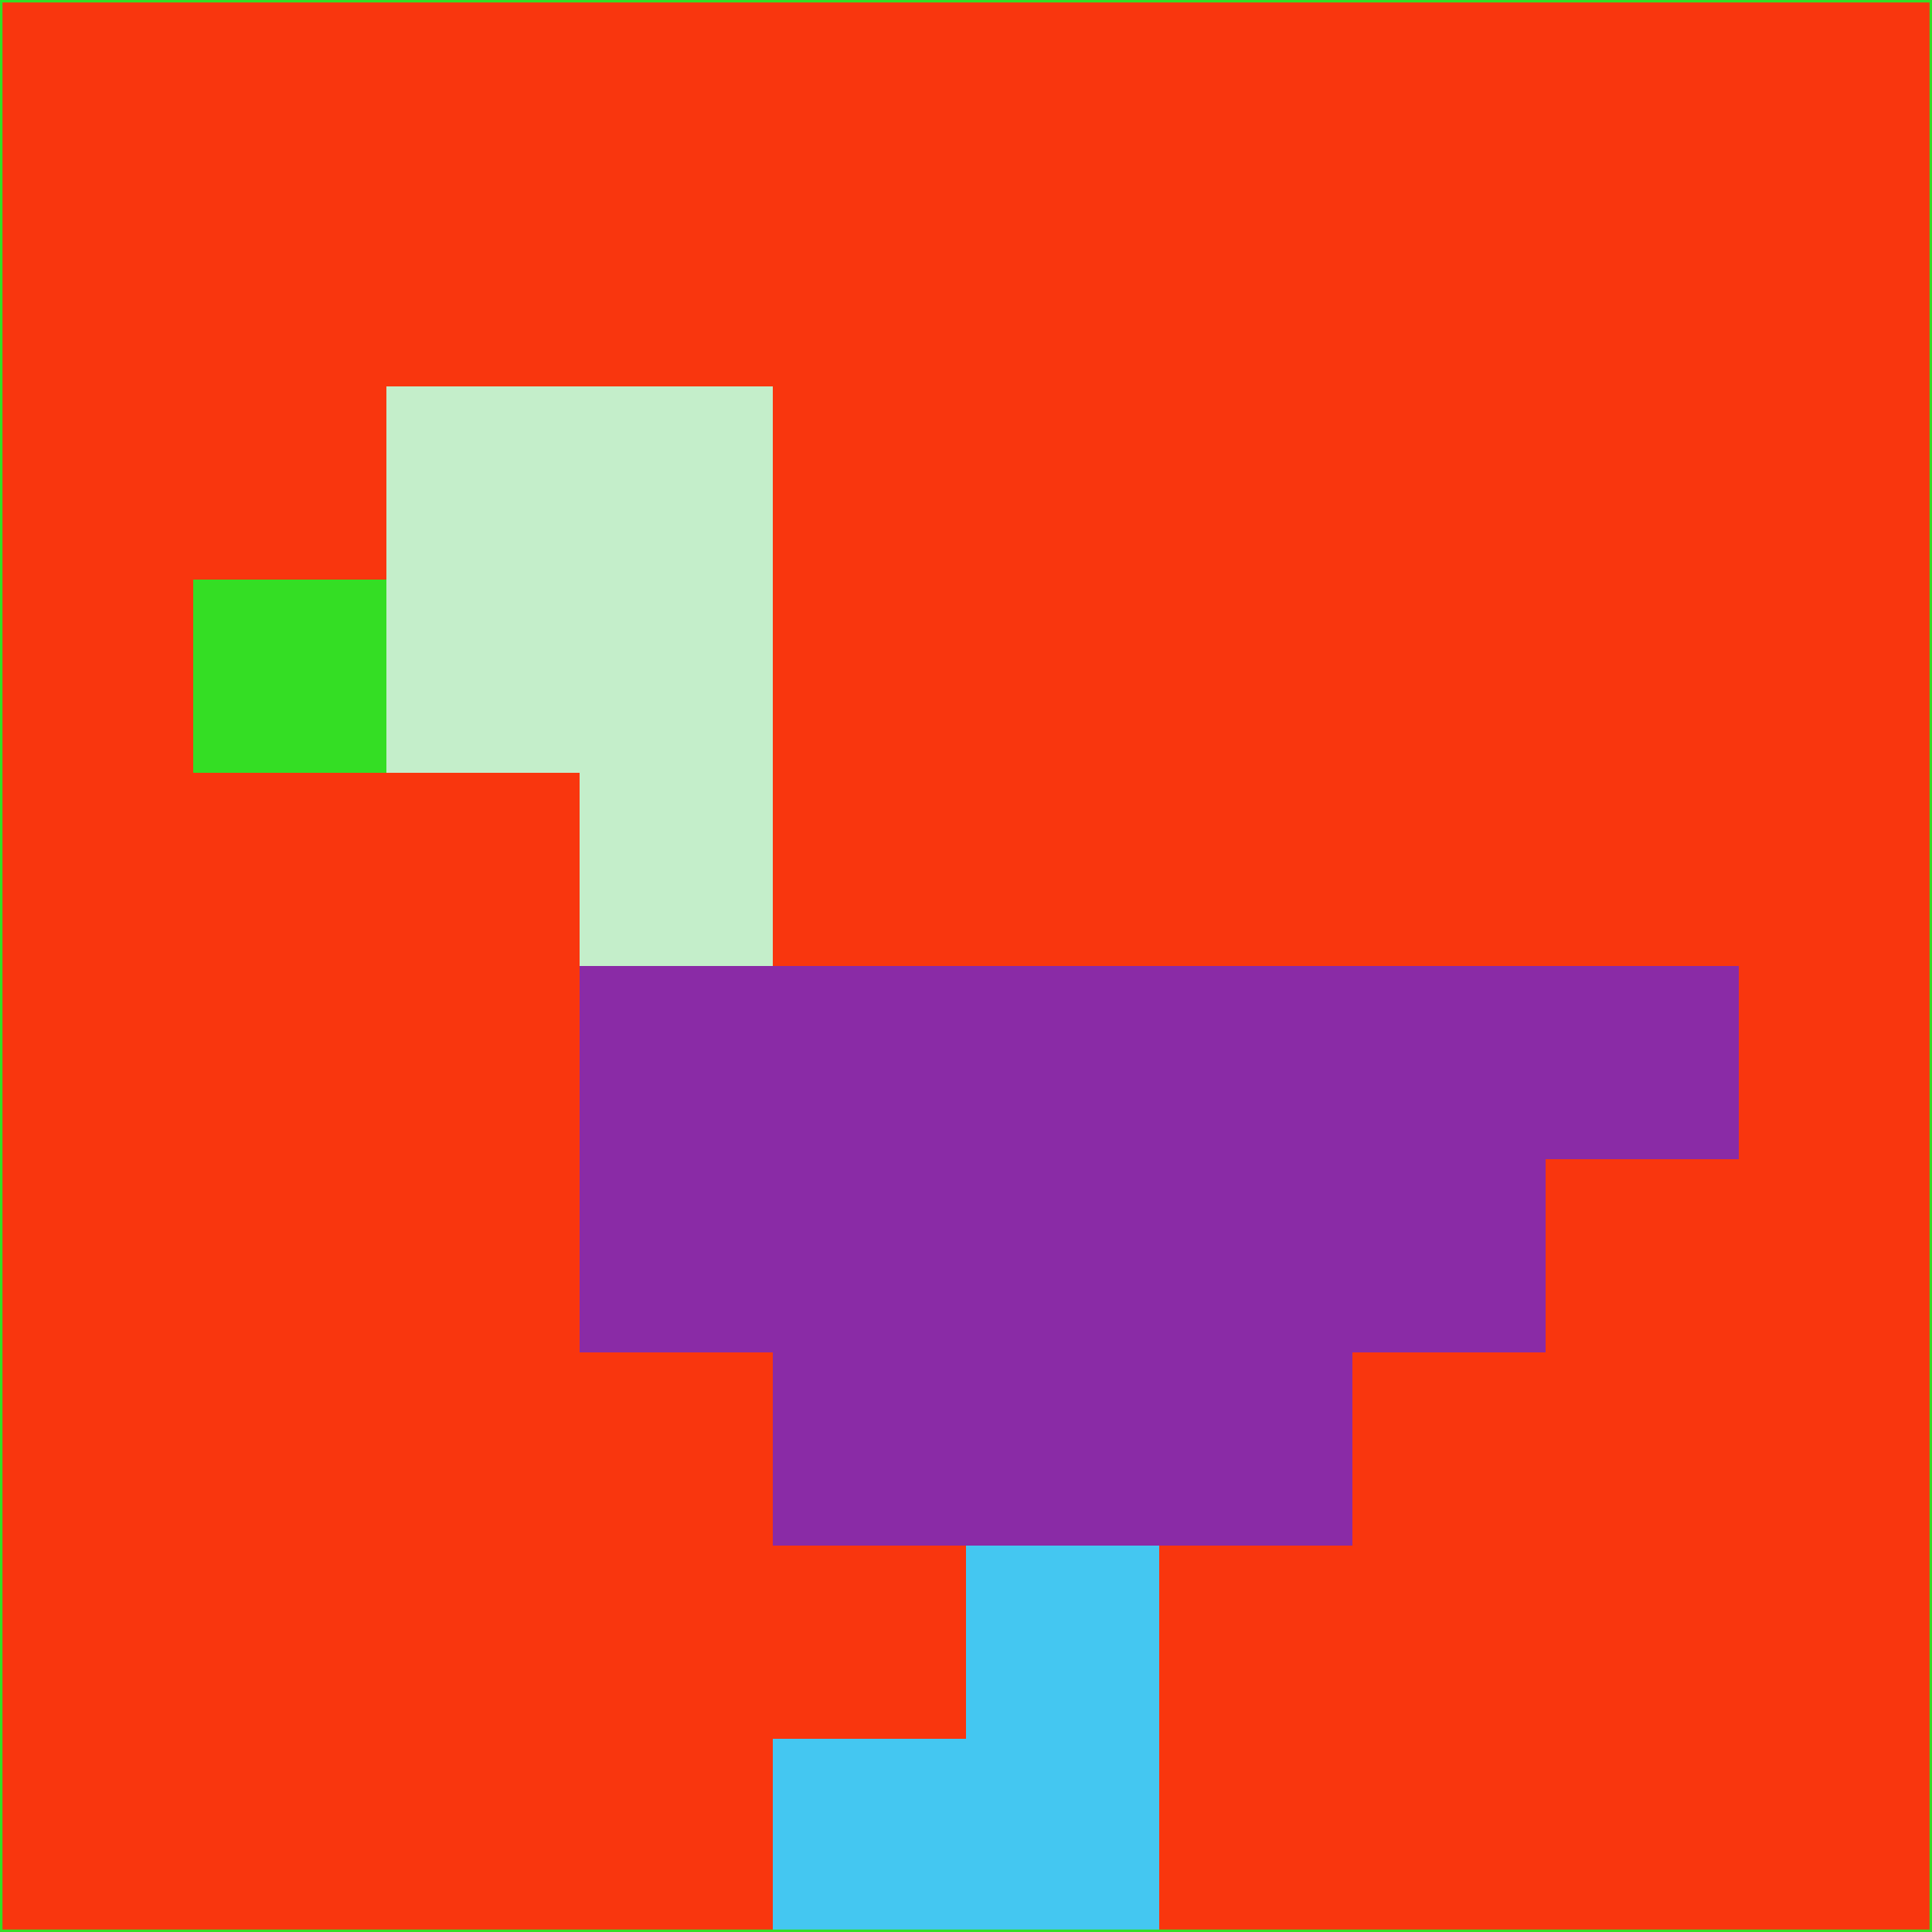 <svg xmlns="http://www.w3.org/2000/svg" version="1.1" width="785" height="785">
  <title>'goose-pfp-694263' by Dmitri Cherniak (Cyberpunk Edition)</title>
  <desc>
    seed=868973
    backgroundColor=#f9360e
    padding=20
    innerPadding=0
    timeout=500
    dimension=1
    border=false
    Save=function(){return n.handleSave()}
    frame=12

    Rendered at 2024-09-15T22:37:00.472Z
    Generated in 1ms
    Modified for Cyberpunk theme with new color scheme
  </desc>
  <defs/>
  <rect width="100%" height="100%" fill="#f9360e"/>
  <g>
    <g id="0-0">
      <rect x="0" y="0" height="785" width="785" fill="#f9360e"/>
      <g>
        <!-- Neon blue -->
        <rect id="0-0-2-2-2-2" x="157" y="157" width="157" height="157" fill="#c4eeca"/>
        <rect id="0-0-3-2-1-4" x="235.5" y="157" width="78.5" height="314" fill="#c4eeca"/>
        <!-- Electric purple -->
        <rect id="0-0-4-5-5-1" x="314" y="392.5" width="392.5" height="78.5" fill="#8a2ba6"/>
        <rect id="0-0-3-5-5-2" x="235.5" y="392.5" width="392.5" height="157" fill="#8a2ba6"/>
        <rect id="0-0-4-5-3-3" x="314" y="392.5" width="235.5" height="235.5" fill="#8a2ba6"/>
        <!-- Neon pink -->
        <rect id="0-0-1-3-1-1" x="78.5" y="235.5" width="78.5" height="78.5" fill="#34de24"/>
        <!-- Cyber yellow -->
        <rect id="0-0-5-8-1-2" x="392.5" y="628" width="78.5" height="157" fill="#44c7f1"/>
        <rect id="0-0-4-9-2-1" x="314" y="706.5" width="157" height="78.5" fill="#44c7f1"/>
      </g>
      <rect x="0" y="0" stroke="#34de24" stroke-width="2" height="785" width="785" fill="none"/>
    </g>
  </g>
  <script xmlns=""/>
</svg>